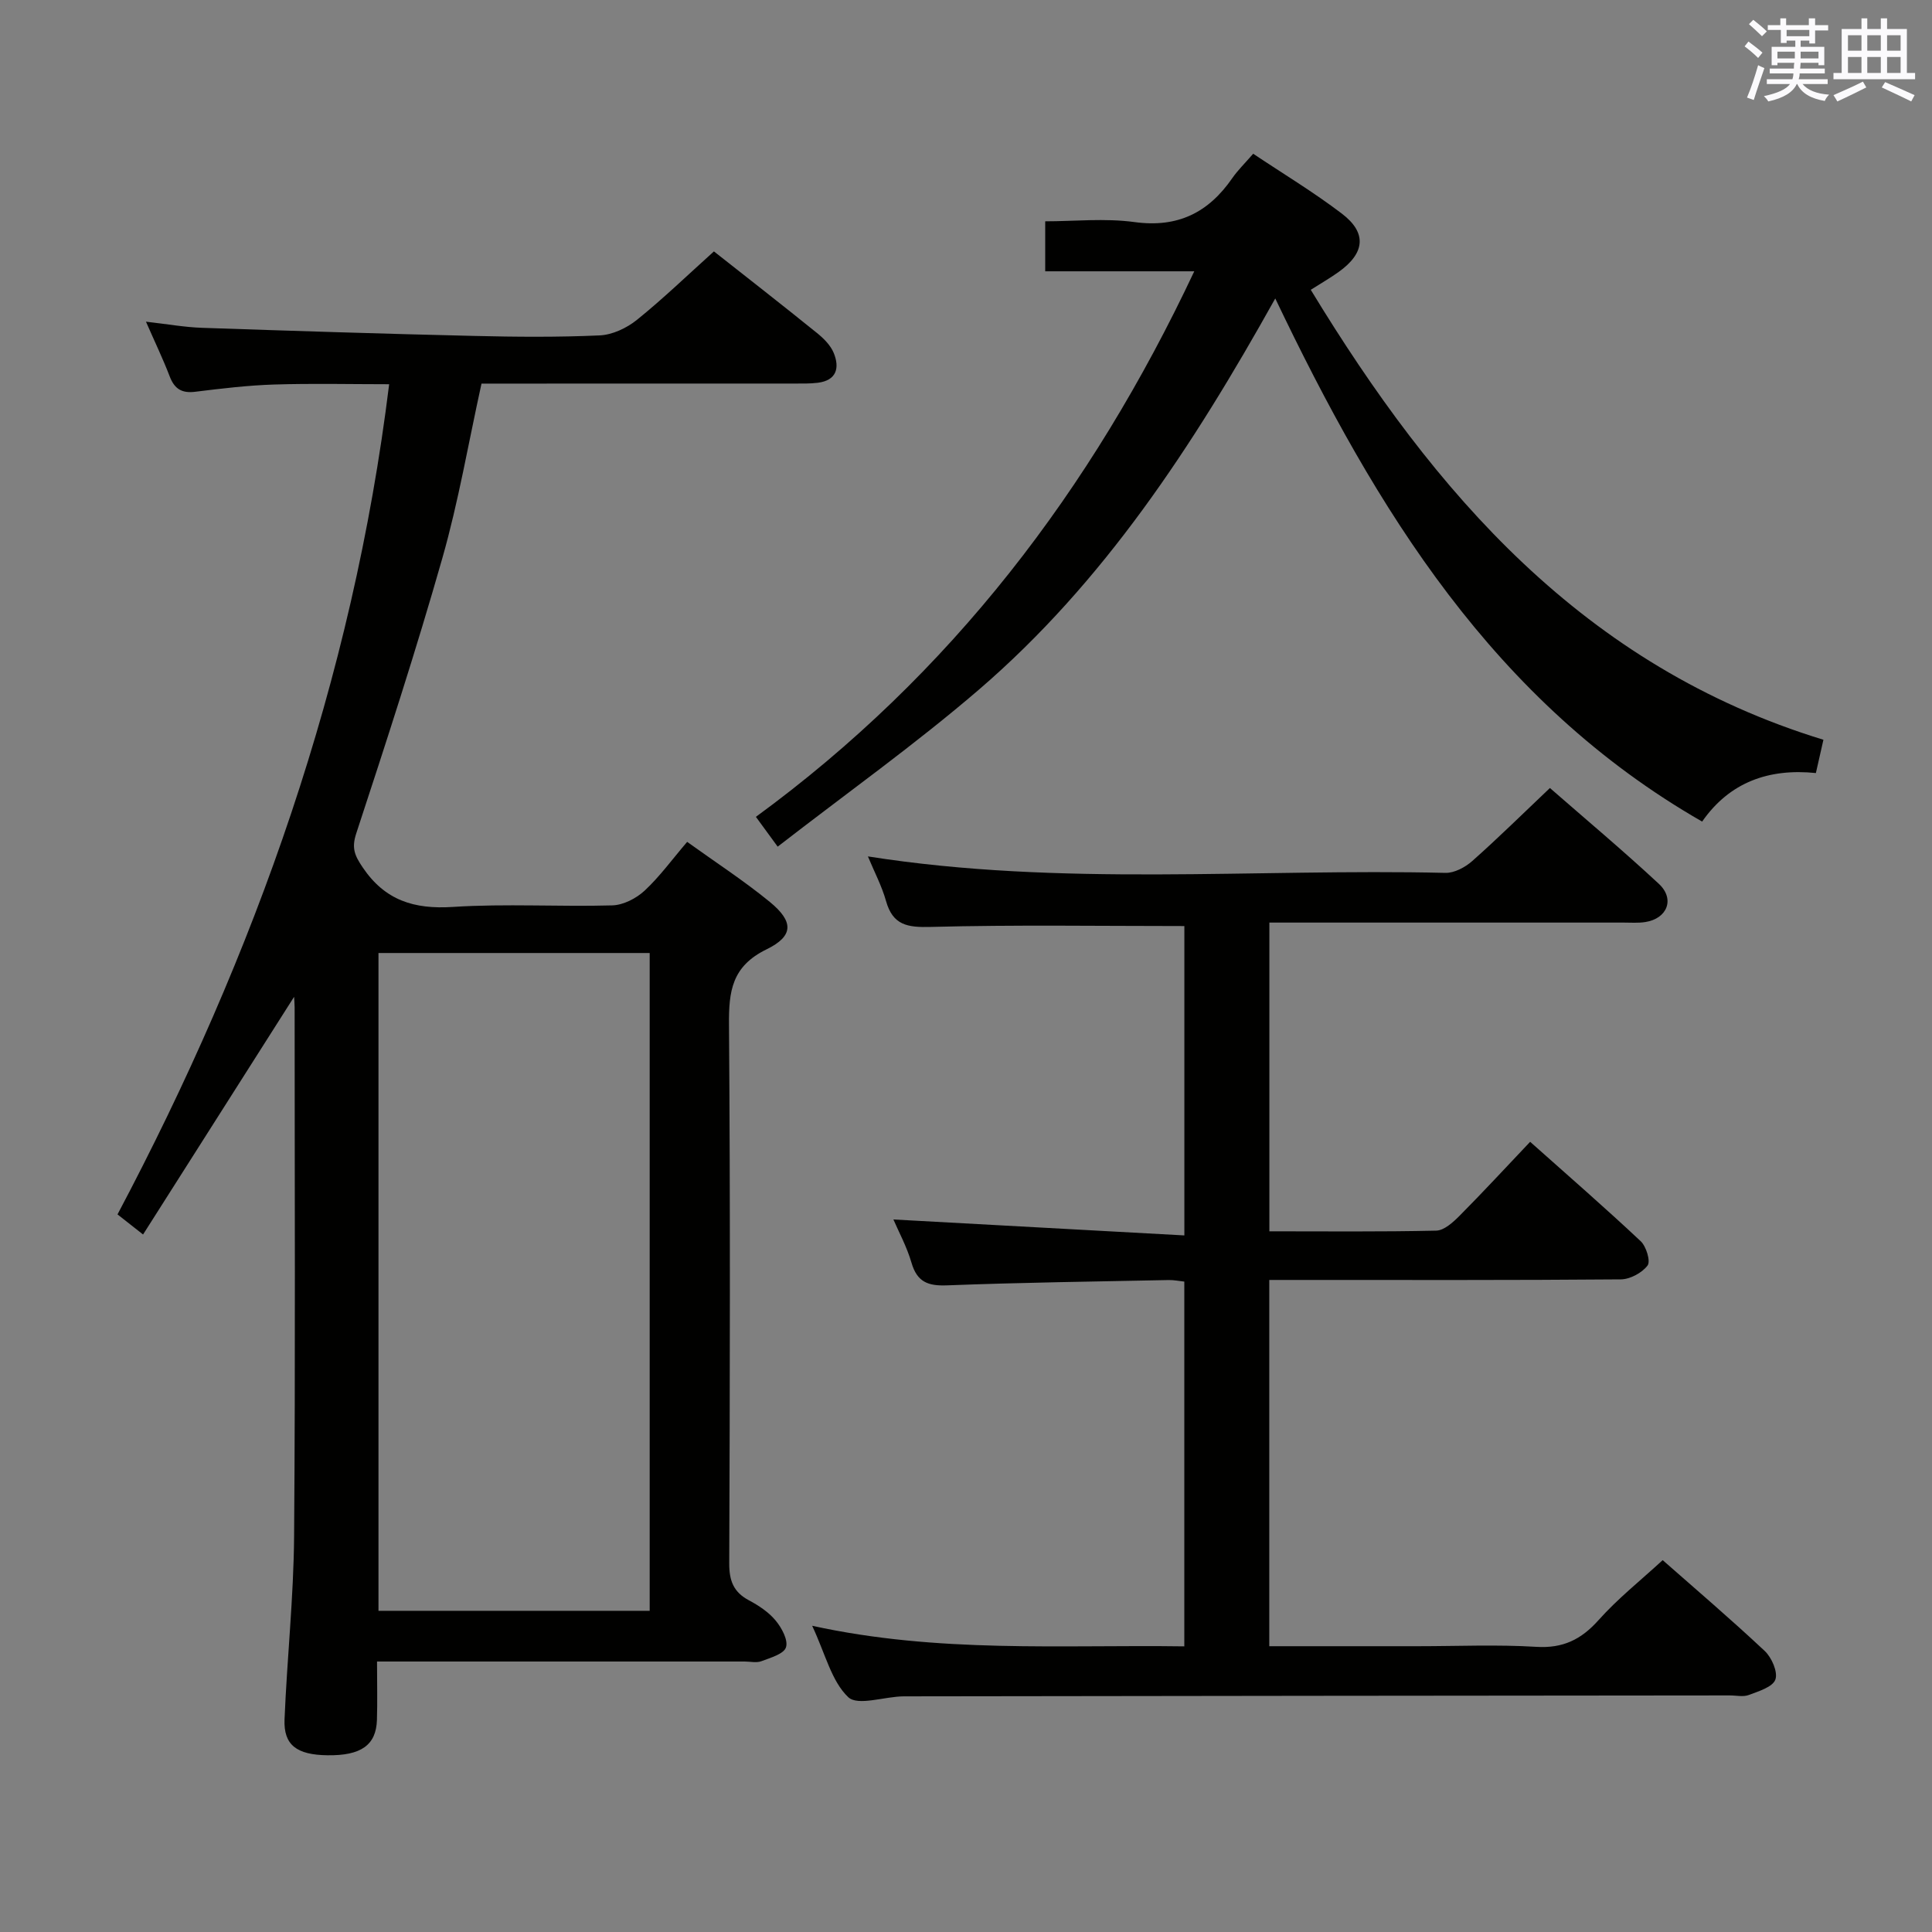<svg enable-background="new 0 0 400 400" viewBox="0 0 400 400" xmlns="http://www.w3.org/2000/svg"><rect x="0" y="0" width="400" height="400" fill="#808080" stroke="none"/><g fill="#010100"><path d="m78.06 344c0 4.49.1 8.3-.02 12.11-.17 5.21-3.3 7.39-10.23 7.3-6.38-.08-9.12-2.12-8.9-7.44.52-12.63 1.88-25.24 1.98-37.87.28-36.49.11-72.99.11-109.49 0-.79-.08-1.58-.11-2.23-10.33 16.27-20.67 32.54-31.27 49.21-2.33-1.83-3.58-2.82-5.29-4.16 28.57-53.95 48.68-110.56 56.24-171.88-7.95 0-15.88-.19-23.79.06-5.47.17-10.93.83-16.36 1.5-2.8.35-4.3-.6-5.29-3.19-1.35-3.53-2.99-6.94-4.91-11.32 4.48.51 8.03 1.15 11.59 1.27 18.78.64 37.57 1.24 56.36 1.68 8.66.21 17.34.28 25.99-.11 2.64-.12 5.6-1.52 7.7-3.21 5.42-4.37 10.45-9.23 15.95-14.18 6.47 5.1 13.95 10.93 21.32 16.88 1.4 1.13 2.84 2.56 3.49 4.16 1.25 3.07.6 5.67-3.31 6.16-1.65.2-3.33.16-4.99.16-19.66.01-39.33.01-58.99.01-1.81 0-3.63 0-5.64 0-2.71 12.3-4.76 24.41-8.11 36.15-5.45 19.14-11.62 38.09-17.83 57-1 3.06-.3 4.57 1.33 7 4.62 6.85 10.64 8.72 18.69 8.2 10.95-.71 21.99-.01 32.98-.32 2.29-.06 4.97-1.44 6.7-3.04 3.13-2.91 5.68-6.44 8.82-10.11 5.92 4.26 11.76 8.05 17.12 12.44 4.92 4.04 5 7.04-.7 9.82-7.19 3.51-7.82 8.69-7.76 15.63.28 37.16.19 74.33.05 111.49-.01 3.59.88 5.95 4.08 7.65 2.03 1.08 4.1 2.45 5.54 4.2 1.25 1.51 2.61 4.03 2.13 5.53-.44 1.38-3.21 2.16-5.08 2.87-1.02.39-2.31.07-3.47.07-23.33 0-46.66 0-69.99 0-1.82 0-3.63 0-6.13 0zm.3-146.69v136.19h56.15c0-45.53 0-90.74 0-136.19-18.74 0-37.18 0-56.15 0z"/><path d="m168.15 336.6c26.17 5.73 51.46 3.9 77.05 4.26 0-25.29 0-50.2 0-75.52-1.05-.11-2.15-.34-3.23-.32-15.31.31-30.62.51-45.92 1.1-3.93.15-6.17-.7-7.33-4.67-.96-3.31-2.65-6.41-3.75-8.97 19.91 1.09 39.85 2.18 60.24 3.3 0-22.2 0-43.26 0-64.05-17.64 0-35.09-.28-52.52.18-4.83.13-7.84-.35-9.25-5.37-.87-3.1-2.41-6.01-3.75-9.23 40.08 6.32 79.9 2.48 119.58 3.41 1.85.04 4.08-1.16 5.54-2.45 5.35-4.74 10.44-9.77 16.08-15.12 7.19 6.28 15.05 12.86 22.55 19.83 3.38 3.14 1.76 7.21-2.8 7.92-1.47.23-2.99.11-4.49.11-22.49 0-44.99 0-67.48 0-1.82 0-3.64 0-5.86 0v63.92c11.64 0 23.1.12 34.54-.14 1.64-.04 3.47-1.71 4.8-3.04 4.9-4.93 9.61-10.04 14.65-15.35 7.88 7.02 15.52 13.66 22.89 20.58 1.15 1.08 2.08 4.16 1.42 5.03-1.15 1.52-3.61 2.85-5.53 2.87-22.33.19-44.66.12-66.98.12-1.82 0-3.64 0-5.81 0v75.83h30.78c8.16 0 16.35-.37 24.49.13 5.53.34 9.3-1.5 12.91-5.54 3.95-4.43 8.67-8.18 13.27-12.41 6.74 5.94 14.09 12.2 21.12 18.8 1.45 1.36 2.77 4.37 2.21 5.93-.55 1.54-3.47 2.42-5.5 3.19-1.17.44-2.64.08-3.97.09-56.99.05-113.97.1-170.96.19-3.96.01-9.53 2.06-11.52.17-3.47-3.29-4.71-8.9-7.47-14.78z"/><path d="m377.52 153.16c-.6 2.68-1.04 4.6-1.56 6.89-9.77-1-17.88 1.9-23.55 10.05-43.11-24.73-67.5-64.57-88.38-108.31-17.13 30.71-35.56 58.81-61.39 81.02-13.21 11.35-27.46 21.49-41.63 32.48-1.89-2.59-3.02-4.13-4.51-6.17 40.33-29.49 69.45-67.66 90.76-112.95-10.63 0-20.55 0-30.86 0 0-3.4 0-6.46 0-10.35 6.03 0 12.36-.68 18.5.16 8.96 1.22 15.31-1.97 20.24-9.11 1.13-1.63 2.58-3.03 4.32-5.04 6.14 4.11 12.49 7.93 18.36 12.4 5.24 3.99 4.79 8.17-.66 12.07-1.73 1.24-3.59 2.31-5.78 3.7 25.64 42.17 56.51 77.96 106.14 93.16z"/></g><path d="m361.2 9.6.8-1c.9.7 1.9 1.4 2.9 2.3l-.9 1.1c-1-1-2-1.8-2.8-2.4zm.5 10.6c.9-2.1 1.6-4.3 2.3-6.7.4.2.8.4 1.3.6-.7 2.1-1.5 4.3-2.2 6.6zm.4-15.2.9-.9c1 .8 2 1.6 2.8 2.4l-1 1c-.9-.9-1.8-1.7-2.7-2.5zm12.5-1.2h1.2v1.4h2.7v1.1h-2.7v2.7h-1.2v-.6h-1.8v1.3h4.9v3.8h-1.2v-.5h-3.7c0 .4-.1.9-.1 1.2h5.1v1h-5.2c0 .5-.1.9-.2 1.2h6v1h-5.2c1.1 1.3 2.9 2 5.5 2.2-.4.4-.7.8-.9 1.3-2.9-.5-4.8-1.6-5.7-3.5h-.1c-.8 1.7-2.7 2.9-5.9 3.6-.2-.4-.6-.8-.9-1.1 2.8-.6 4.6-1.4 5.4-2.5h-4.8v-1h5.3c.1-.3.2-.7.2-1.2h-4.9v-1h5c0-.4 0-.8.1-1.2h-3.5v.5h-1.2v-3.8h4.9v-1.3h-1.8v.5h-1.2v-2.7h-2.7v-1h2.6v-1.4h1.2v1.4h4.7v-1.4zm-6.6 8.3h3.6c0-.4 0-.9 0-1.4h-3.6zm1.9-4.6h4.7v-1.3h-4.7zm6.6 3.2h-3.7v1.4h3.7z" fill="#fbfafc"/><path d="m385.3 3.8h1.3v2.2h2.8v-2.2h1.3v2.2h4.1v9.1h1.7v1.3h-16.9v-1.3h1.7v-9.1h4.1v-2.2zm.4 13.1.7 1.2c-1.8.9-3.8 1.9-6 2.9-.2-.4-.5-.8-.8-1.3 2.3-1 4.3-1.9 6.1-2.8zm-3.1-6.4h2.8v-3.2h-2.8zm0 4.6h2.8v-3.3h-2.8zm4-4.6h2.8v-3.2h-2.8zm0 4.6h2.8v-3.3h-2.8zm3.7 1.9c2.1.9 4.1 1.8 6.1 2.7l-.7 1.3c-2.2-1.1-4.2-2-6.1-2.9zm3.2-9.7h-2.8v3.2h2.8zm-2.8 7.8h2.8v-3.3h-2.8z" fill="#fbfafc"/></svg>